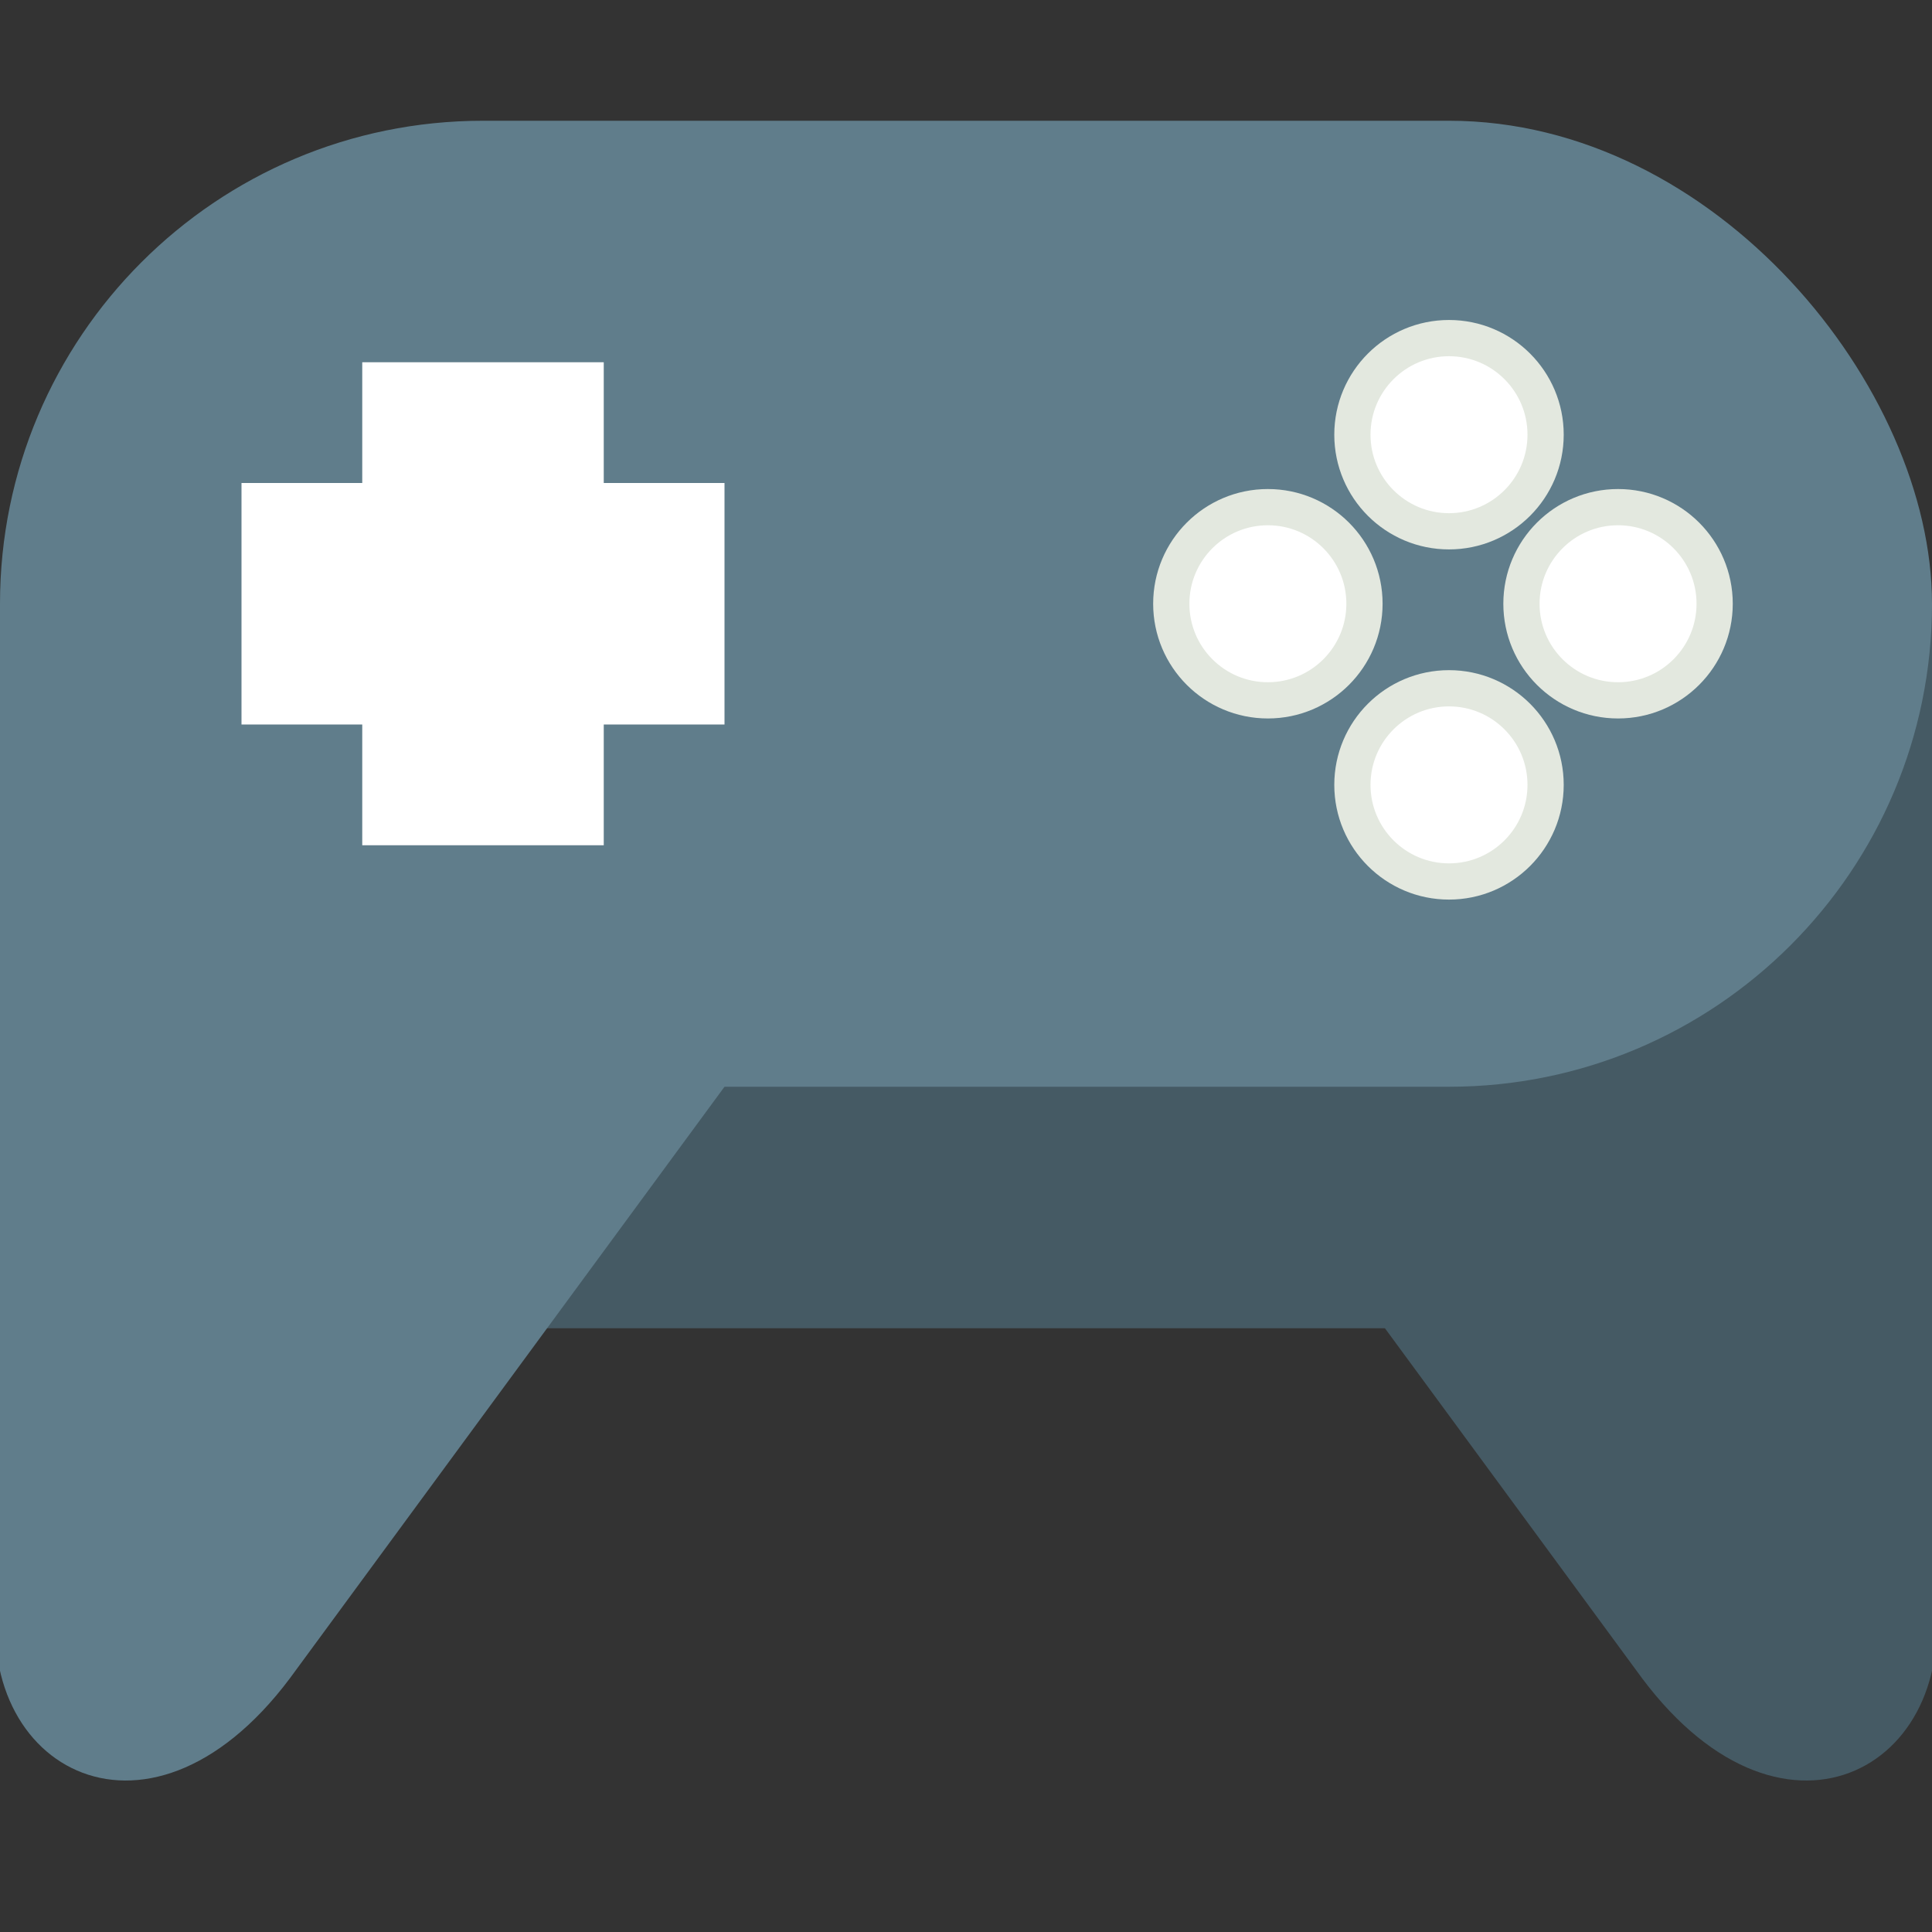 <svg height="16" width="16" xmlns="http://www.w3.org/2000/svg"><rect width="100%" height="100%" fill="#333333" stroke="none"/><g fill="#455a64"><path d="m10 5h6v8.1c.3 1.5-1.2 2.4-2.4.8l-3.6-4.9z"/><rect height="8" rx="4" width="16" y="3"/></g><g fill="#607d8b"><path d="m6 5h-6v8.1c-.3 1.5 1.2 2.4 2.4.8l3.6-4.9z"/><rect height="8" rx="4" width="16" y="1"/></g><path d="m3 3v1h-1v2h1v1h2v-1h1v-2h-1v-1z" fill="#fff"/><g fill="#fff" stroke="#e3e8df" stroke-width=".3"><circle cx="10.5" cy="5" r=".8"/><circle cx="13.4" cy="5" r=".8"/><circle cx="12" cy="3.6" r=".8"/><circle cx="12" cy="6.5" r=".8"/></g></svg>